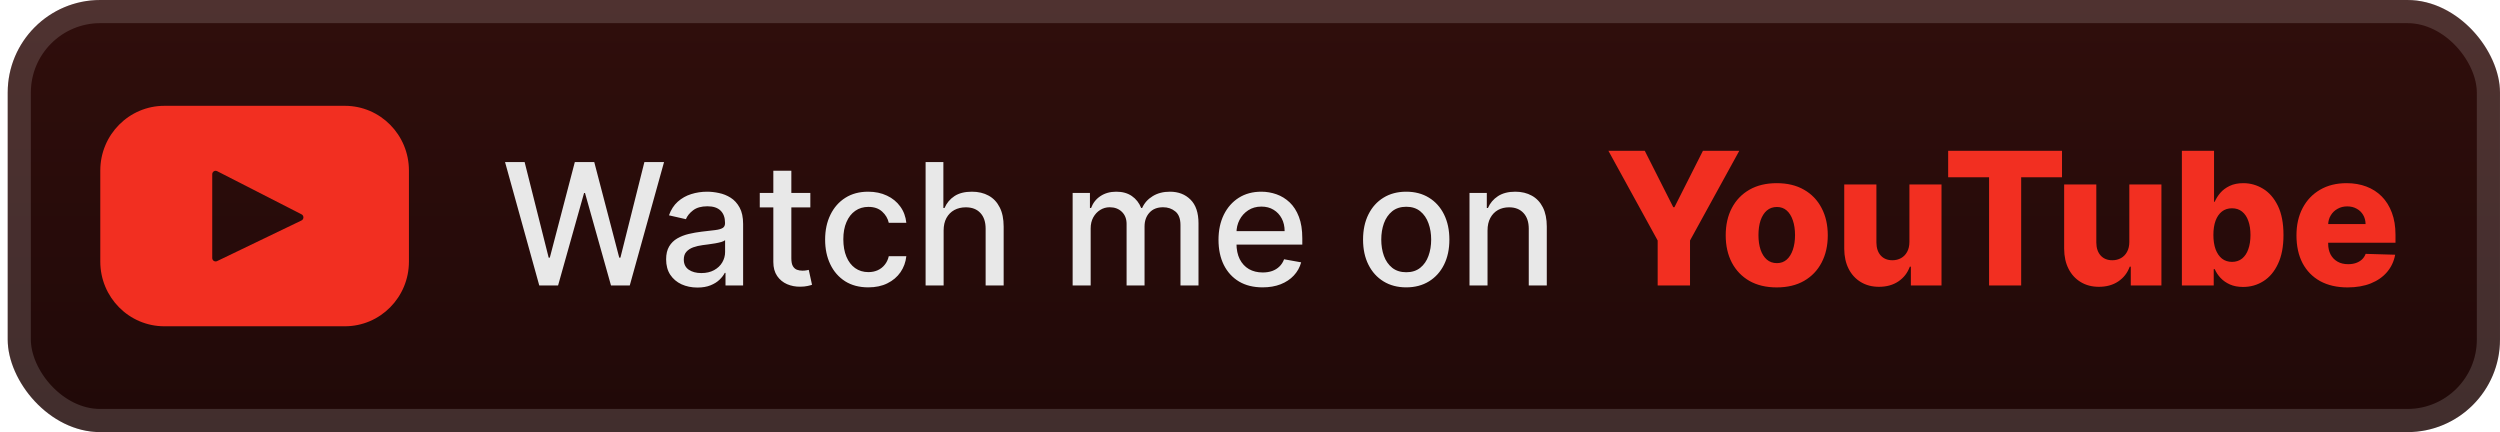 <svg width="162" height="28" viewBox="0 0 162 28" fill="none" xmlns="http://www.w3.org/2000/svg">
<rect x="0.499" y="-3.8147e-06" width="161.5" height="28" rx="6" fill="url(#paint0_linear_28_2758)"/>
<g filter="url(#filter0_d_28_2758)">
<path d="M22.346 6.857H10.653C8.359 6.857 6.499 8.734 6.499 11.05V16.95C6.499 19.266 8.359 21.143 10.653 21.143H22.346C24.64 21.143 26.499 19.266 26.499 16.95V11.05C26.499 8.734 24.64 6.857 22.346 6.857ZM19.536 14.287L14.067 16.92C13.922 16.99 13.753 16.883 13.753 16.72V11.29C13.753 11.124 13.926 11.017 14.072 11.092L19.541 13.889C19.704 13.973 19.701 14.208 19.536 14.287Z" fill="#F22F21"/>
</g>
<g filter="url(#filter1_d_28_2758)">
<path d="M34.945 18.5L32.726 10.5H33.995L35.554 16.695H35.628L37.249 10.5H38.507L40.128 16.699H40.202L41.757 10.5H43.031L40.808 18.5H39.593L37.909 12.508H37.847L36.163 18.5H34.945ZM45.193 18.633C44.812 18.633 44.469 18.562 44.161 18.422C43.854 18.279 43.611 18.072 43.431 17.801C43.254 17.53 43.165 17.198 43.165 16.805C43.165 16.466 43.23 16.188 43.361 15.969C43.491 15.75 43.667 15.577 43.888 15.449C44.109 15.322 44.357 15.225 44.63 15.16C44.904 15.095 45.182 15.046 45.466 15.012C45.825 14.97 46.117 14.936 46.341 14.91C46.565 14.882 46.728 14.836 46.829 14.773C46.931 14.711 46.982 14.609 46.982 14.469V14.441C46.982 14.1 46.885 13.836 46.693 13.648C46.502 13.461 46.219 13.367 45.841 13.367C45.448 13.367 45.138 13.454 44.911 13.629C44.687 13.801 44.532 13.992 44.447 14.203L43.349 13.953C43.479 13.588 43.669 13.294 43.919 13.07C44.172 12.844 44.462 12.68 44.79 12.578C45.118 12.474 45.464 12.422 45.825 12.422C46.065 12.422 46.319 12.45 46.587 12.508C46.858 12.562 47.111 12.664 47.345 12.812C47.582 12.961 47.776 13.173 47.927 13.449C48.078 13.723 48.154 14.078 48.154 14.516V18.5H47.013V17.68H46.966C46.891 17.831 46.777 17.979 46.626 18.125C46.475 18.271 46.281 18.392 46.044 18.488C45.807 18.585 45.523 18.633 45.193 18.633ZM45.447 17.695C45.769 17.695 46.045 17.631 46.275 17.504C46.506 17.376 46.682 17.21 46.802 17.004C46.924 16.796 46.986 16.573 46.986 16.336V15.562C46.944 15.604 46.863 15.643 46.743 15.68C46.626 15.713 46.492 15.743 46.341 15.77C46.19 15.793 46.043 15.815 45.9 15.836C45.756 15.854 45.637 15.87 45.54 15.883C45.314 15.912 45.107 15.96 44.919 16.027C44.734 16.095 44.586 16.193 44.474 16.32C44.364 16.445 44.31 16.612 44.31 16.82C44.31 17.109 44.417 17.328 44.63 17.477C44.844 17.622 45.116 17.695 45.447 17.695ZM52.51 12.5V13.438H49.233V12.5H52.51ZM50.112 11.062H51.279V16.738C51.279 16.965 51.313 17.135 51.381 17.25C51.449 17.362 51.536 17.439 51.643 17.48C51.752 17.52 51.871 17.539 51.998 17.539C52.092 17.539 52.174 17.532 52.244 17.52C52.315 17.506 52.369 17.496 52.408 17.488L52.619 18.453C52.552 18.479 52.455 18.505 52.33 18.531C52.205 18.56 52.049 18.576 51.862 18.578C51.554 18.583 51.268 18.529 51.002 18.414C50.737 18.299 50.522 18.122 50.358 17.883C50.194 17.643 50.112 17.342 50.112 16.98V11.062ZM56.265 18.621C55.684 18.621 55.184 18.49 54.765 18.227C54.348 17.961 54.028 17.595 53.804 17.129C53.58 16.663 53.468 16.129 53.468 15.527C53.468 14.918 53.583 14.38 53.812 13.914C54.041 13.445 54.364 13.079 54.781 12.816C55.197 12.553 55.688 12.422 56.253 12.422C56.709 12.422 57.115 12.507 57.472 12.676C57.829 12.842 58.116 13.077 58.335 13.379C58.557 13.681 58.688 14.034 58.73 14.438H57.593C57.531 14.156 57.387 13.914 57.163 13.711C56.942 13.508 56.645 13.406 56.273 13.406C55.947 13.406 55.662 13.492 55.417 13.664C55.175 13.833 54.986 14.075 54.851 14.391C54.715 14.703 54.648 15.073 54.648 15.5C54.648 15.938 54.714 16.315 54.847 16.633C54.98 16.951 55.167 17.197 55.409 17.371C55.654 17.546 55.942 17.633 56.273 17.633C56.494 17.633 56.695 17.592 56.874 17.512C57.057 17.428 57.209 17.31 57.331 17.156C57.456 17.003 57.544 16.818 57.593 16.602H58.73C58.688 16.99 58.562 17.336 58.351 17.641C58.14 17.945 57.857 18.185 57.503 18.359C57.152 18.534 56.739 18.621 56.265 18.621ZM61.147 14.938V18.5H59.979V10.5H61.131V13.477H61.205C61.346 13.154 61.561 12.897 61.85 12.707C62.139 12.517 62.517 12.422 62.983 12.422C63.394 12.422 63.754 12.507 64.061 12.676C64.371 12.845 64.61 13.098 64.779 13.434C64.951 13.767 65.037 14.184 65.037 14.684V18.5H63.869V14.824C63.869 14.384 63.756 14.043 63.529 13.801C63.303 13.556 62.988 13.434 62.584 13.434C62.308 13.434 62.061 13.492 61.842 13.609C61.626 13.727 61.455 13.898 61.33 14.125C61.208 14.349 61.147 14.62 61.147 14.938ZM69.507 18.5V12.5H70.628V13.477H70.702C70.827 13.146 71.032 12.888 71.316 12.703C71.6 12.516 71.939 12.422 72.335 12.422C72.736 12.422 73.072 12.516 73.343 12.703C73.616 12.891 73.818 13.148 73.948 13.477H74.011C74.154 13.156 74.382 12.901 74.695 12.711C75.007 12.518 75.379 12.422 75.812 12.422C76.356 12.422 76.8 12.592 77.144 12.934C77.49 13.275 77.663 13.789 77.663 14.477V18.5H76.495V14.586C76.495 14.18 76.385 13.885 76.163 13.703C75.942 13.521 75.678 13.43 75.37 13.43C74.99 13.43 74.695 13.547 74.484 13.781C74.273 14.013 74.167 14.311 74.167 14.676V18.5H73.003V14.512C73.003 14.186 72.902 13.925 72.698 13.727C72.495 13.529 72.231 13.43 71.906 13.43C71.684 13.43 71.48 13.488 71.292 13.605C71.107 13.72 70.958 13.88 70.843 14.086C70.731 14.292 70.675 14.53 70.675 14.801V18.5H69.507ZM81.815 18.621C81.224 18.621 80.714 18.495 80.287 18.242C79.863 17.987 79.535 17.629 79.303 17.168C79.074 16.704 78.959 16.162 78.959 15.539C78.959 14.925 79.074 14.383 79.303 13.914C79.535 13.445 79.858 13.079 80.272 12.816C80.688 12.553 81.175 12.422 81.733 12.422C82.071 12.422 82.399 12.478 82.717 12.59C83.035 12.702 83.32 12.878 83.573 13.117C83.825 13.357 84.024 13.668 84.17 14.051C84.316 14.431 84.389 14.893 84.389 15.438V15.852H79.619V14.977H83.244C83.244 14.669 83.182 14.397 83.057 14.16C82.932 13.921 82.756 13.732 82.529 13.594C82.306 13.456 82.043 13.387 81.74 13.387C81.412 13.387 81.126 13.467 80.881 13.629C80.639 13.788 80.451 13.996 80.319 14.254C80.188 14.509 80.123 14.787 80.123 15.086V15.77C80.123 16.171 80.194 16.512 80.334 16.793C80.477 17.074 80.677 17.289 80.932 17.438C81.187 17.583 81.485 17.656 81.826 17.656C82.048 17.656 82.25 17.625 82.432 17.562C82.614 17.497 82.772 17.401 82.904 17.273C83.037 17.146 83.139 16.988 83.209 16.801L84.315 17C84.226 17.326 84.067 17.611 83.838 17.855C83.612 18.098 83.326 18.287 82.983 18.422C82.641 18.555 82.252 18.621 81.815 18.621ZM91.123 18.621C90.561 18.621 90.07 18.492 89.651 18.234C89.231 17.977 88.906 17.616 88.674 17.152C88.442 16.689 88.326 16.147 88.326 15.527C88.326 14.905 88.442 14.361 88.674 13.895C88.906 13.428 89.231 13.066 89.651 12.809C90.07 12.551 90.561 12.422 91.123 12.422C91.686 12.422 92.177 12.551 92.596 12.809C93.015 13.066 93.341 13.428 93.573 13.895C93.804 14.361 93.92 14.905 93.92 15.527C93.92 16.147 93.804 16.689 93.573 17.152C93.341 17.616 93.015 17.977 92.596 18.234C92.177 18.492 91.686 18.621 91.123 18.621ZM91.127 17.641C91.492 17.641 91.794 17.544 92.033 17.352C92.273 17.159 92.45 16.902 92.565 16.582C92.682 16.262 92.74 15.909 92.74 15.523C92.74 15.141 92.682 14.789 92.565 14.469C92.45 14.146 92.273 13.887 92.033 13.691C91.794 13.496 91.492 13.398 91.127 13.398C90.76 13.398 90.455 13.496 90.213 13.691C89.974 13.887 89.795 14.146 89.678 14.469C89.563 14.789 89.506 15.141 89.506 15.523C89.506 15.909 89.563 16.262 89.678 16.582C89.795 16.902 89.974 17.159 90.213 17.352C90.455 17.544 90.76 17.641 91.127 17.641ZM96.392 14.938V18.5H95.224V12.5H96.345V13.477H96.419C96.557 13.159 96.773 12.904 97.068 12.711C97.365 12.518 97.738 12.422 98.189 12.422C98.598 12.422 98.956 12.508 99.263 12.68C99.57 12.849 99.808 13.102 99.978 13.438C100.147 13.773 100.232 14.189 100.232 14.684V18.5H99.064V14.824C99.064 14.389 98.95 14.05 98.724 13.805C98.497 13.557 98.186 13.434 97.79 13.434C97.519 13.434 97.278 13.492 97.068 13.609C96.859 13.727 96.694 13.898 96.572 14.125C96.452 14.349 96.392 14.62 96.392 14.938Z" fill="#E8E8E8"/>
<path d="M104.225 9.773H106.582L108.427 13.425H108.504L110.349 9.773H112.705L109.513 15.585V18.5H107.417V15.585L104.225 9.773ZM115.133 18.624C114.446 18.624 113.855 18.483 113.36 18.202C112.869 17.918 112.49 17.523 112.223 17.017C111.958 16.509 111.826 15.919 111.826 15.249C111.826 14.575 111.958 13.986 112.223 13.48C112.49 12.972 112.869 12.577 113.36 12.295C113.855 12.011 114.446 11.869 115.133 11.869C115.821 11.869 116.41 12.011 116.902 12.295C117.396 12.577 117.775 12.972 118.039 13.48C118.306 13.986 118.44 14.575 118.44 15.249C118.44 15.919 118.306 16.509 118.039 17.017C117.775 17.523 117.396 17.918 116.902 18.202C116.41 18.483 115.821 18.624 115.133 18.624ZM115.146 17.051C115.396 17.051 115.608 16.974 115.781 16.821C115.954 16.668 116.086 16.454 116.177 16.182C116.271 15.909 116.318 15.594 116.318 15.236C116.318 14.872 116.271 14.554 116.177 14.281C116.086 14.008 115.954 13.795 115.781 13.642C115.608 13.489 115.396 13.412 115.146 13.412C114.887 13.412 114.669 13.489 114.49 13.642C114.314 13.795 114.179 14.008 114.085 14.281C113.994 14.554 113.948 14.872 113.948 15.236C113.948 15.594 113.994 15.909 114.085 16.182C114.179 16.454 114.314 16.668 114.49 16.821C114.669 16.974 114.887 17.051 115.146 17.051ZM123.73 15.675V11.954H125.81V18.5H123.824V17.281H123.756C123.611 17.682 123.364 18 123.015 18.236C122.668 18.469 122.249 18.585 121.757 18.585C121.311 18.585 120.919 18.483 120.581 18.278C120.243 18.074 119.98 17.788 119.793 17.422C119.605 17.053 119.51 16.621 119.507 16.126V11.954H121.591V15.717C121.594 16.072 121.688 16.352 121.872 16.557C122.057 16.761 122.309 16.864 122.627 16.864C122.834 16.864 123.02 16.818 123.185 16.727C123.353 16.634 123.485 16.499 123.581 16.322C123.681 16.143 123.73 15.928 123.73 15.675ZM126.241 11.486V9.773H133.618V11.486H130.972V18.5H128.892V11.486H126.241ZM137.98 15.675V11.954H140.06V18.5H138.074V17.281H138.006C137.861 17.682 137.614 18 137.265 18.236C136.918 18.469 136.499 18.585 136.007 18.585C135.561 18.585 135.169 18.483 134.831 18.278C134.493 18.074 134.23 17.788 134.043 17.422C133.855 17.053 133.76 16.621 133.757 16.126V11.954H135.841V15.717C135.844 16.072 135.938 16.352 136.122 16.557C136.307 16.761 136.559 16.864 136.877 16.864C137.084 16.864 137.27 16.818 137.435 16.727C137.603 16.634 137.735 16.499 137.831 16.322C137.931 16.143 137.98 15.928 137.98 15.675ZM141.386 18.5V9.773H143.47V13.075H143.513C143.598 12.876 143.719 12.685 143.875 12.5C144.034 12.315 144.236 12.165 144.48 12.048C144.727 11.929 145.023 11.869 145.366 11.869C145.821 11.869 146.246 11.989 146.641 12.227C147.038 12.466 147.359 12.834 147.604 13.331C147.848 13.828 147.97 14.462 147.97 15.232C147.97 15.973 147.852 16.594 147.616 17.094C147.383 17.594 147.068 17.969 146.67 18.219C146.276 18.469 145.837 18.594 145.354 18.594C145.024 18.594 144.739 18.54 144.497 18.432C144.256 18.324 144.053 18.182 143.888 18.006C143.726 17.829 143.601 17.641 143.513 17.439H143.449V18.5H141.386ZM143.428 15.227C143.428 15.579 143.474 15.886 143.568 16.148C143.665 16.409 143.803 16.612 143.981 16.757C144.163 16.899 144.381 16.97 144.633 16.97C144.889 16.97 145.106 16.899 145.285 16.757C145.464 16.612 145.599 16.409 145.69 16.148C145.784 15.886 145.831 15.579 145.831 15.227C145.831 14.875 145.784 14.57 145.69 14.311C145.599 14.053 145.464 13.852 145.285 13.71C145.109 13.568 144.892 13.497 144.633 13.497C144.378 13.497 144.16 13.567 143.981 13.706C143.803 13.845 143.665 14.044 143.568 14.303C143.474 14.561 143.428 14.869 143.428 15.227ZM152.122 18.624C151.437 18.624 150.846 18.489 150.349 18.219C149.855 17.946 149.474 17.558 149.207 17.055C148.943 16.55 148.811 15.949 148.811 15.253C148.811 14.577 148.944 13.986 149.211 13.48C149.478 12.972 149.855 12.577 150.341 12.295C150.826 12.011 151.399 11.869 152.058 11.869C152.524 11.869 152.95 11.942 153.336 12.087C153.723 12.232 154.056 12.446 154.338 12.73C154.619 13.014 154.838 13.365 154.994 13.783C155.15 14.197 155.228 14.673 155.228 15.21V15.73H149.539V14.52H153.289C153.287 14.298 153.234 14.101 153.132 13.928C153.029 13.754 152.889 13.619 152.71 13.523C152.534 13.423 152.331 13.374 152.1 13.374C151.868 13.374 151.659 13.426 151.474 13.531C151.289 13.633 151.143 13.774 151.035 13.953C150.927 14.129 150.87 14.329 150.865 14.554V15.786C150.865 16.053 150.917 16.287 151.022 16.489C151.127 16.688 151.277 16.842 151.47 16.953C151.663 17.064 151.893 17.119 152.16 17.119C152.345 17.119 152.512 17.094 152.663 17.043C152.814 16.991 152.943 16.916 153.051 16.817C153.159 16.717 153.24 16.595 153.294 16.45L155.207 16.506C155.127 16.935 154.953 17.308 154.683 17.626C154.416 17.942 154.065 18.188 153.63 18.364C153.196 18.537 152.693 18.624 152.122 18.624Z" fill="#F22F21"/>
</g>
<rect x="1.249" y="0.75" width="160" height="26.5" rx="5.25" stroke="white" stroke-opacity="0.15" stroke-width="1.5"/>
<defs>
<filter id="filter0_d_28_2758" x="2.499" y="-3.8147e-06" width="28" height="28" filterUnits="userSpaceOnUse" color-interpolation-filters="sRGB">
<feFlood flood-opacity="0" result="BackgroundImageFix"/>
<feColorMatrix in="SourceAlpha" type="matrix" values="0 0 0 0 0 0 0 0 0 0 0 0 0 0 0 0 0 0 127 0" result="hardAlpha"/>
<feOffset/>
<feGaussianBlur stdDeviation="2"/>
<feComposite in2="hardAlpha" operator="out"/>
<feColorMatrix type="matrix" values="0 0 0 0 0 0 0 0 0 0 0 0 0 0 0 0 0 0 0.25 0"/>
<feBlend mode="normal" in2="BackgroundImageFix" result="effect1_dropShadow_28_2758"/>
<feBlend mode="normal" in="SourceGraphic" in2="effect1_dropShadow_28_2758" result="shape"/>
</filter>
<filter id="filter1_d_28_2758" x="28.499" y="3.5" width="131.5" height="21" filterUnits="userSpaceOnUse" color-interpolation-filters="sRGB">
<feFlood flood-opacity="0" result="BackgroundImageFix"/>
<feColorMatrix in="SourceAlpha" type="matrix" values="0 0 0 0 0 0 0 0 0 0 0 0 0 0 0 0 0 0 127 0" result="hardAlpha"/>
<feOffset/>
<feGaussianBlur stdDeviation="2"/>
<feComposite in2="hardAlpha" operator="out"/>
<feColorMatrix type="matrix" values="0 0 0 0 0 0 0 0 0 0 0 0 0 0 0 0 0 0 0.25 0"/>
<feBlend mode="normal" in2="BackgroundImageFix" result="effect1_dropShadow_28_2758"/>
<feBlend mode="normal" in="SourceGraphic" in2="effect1_dropShadow_28_2758" result="shape"/>
</filter>
<linearGradient id="paint0_linear_28_2758" x1="81.249" y1="-3.8147e-06" x2="81.249" y2="28" gradientUnits="userSpaceOnUse">
<stop stop-color="#300E0C"/>
<stop offset="1" stop-color="#200908"/>
</linearGradient>
</defs>
</svg>
